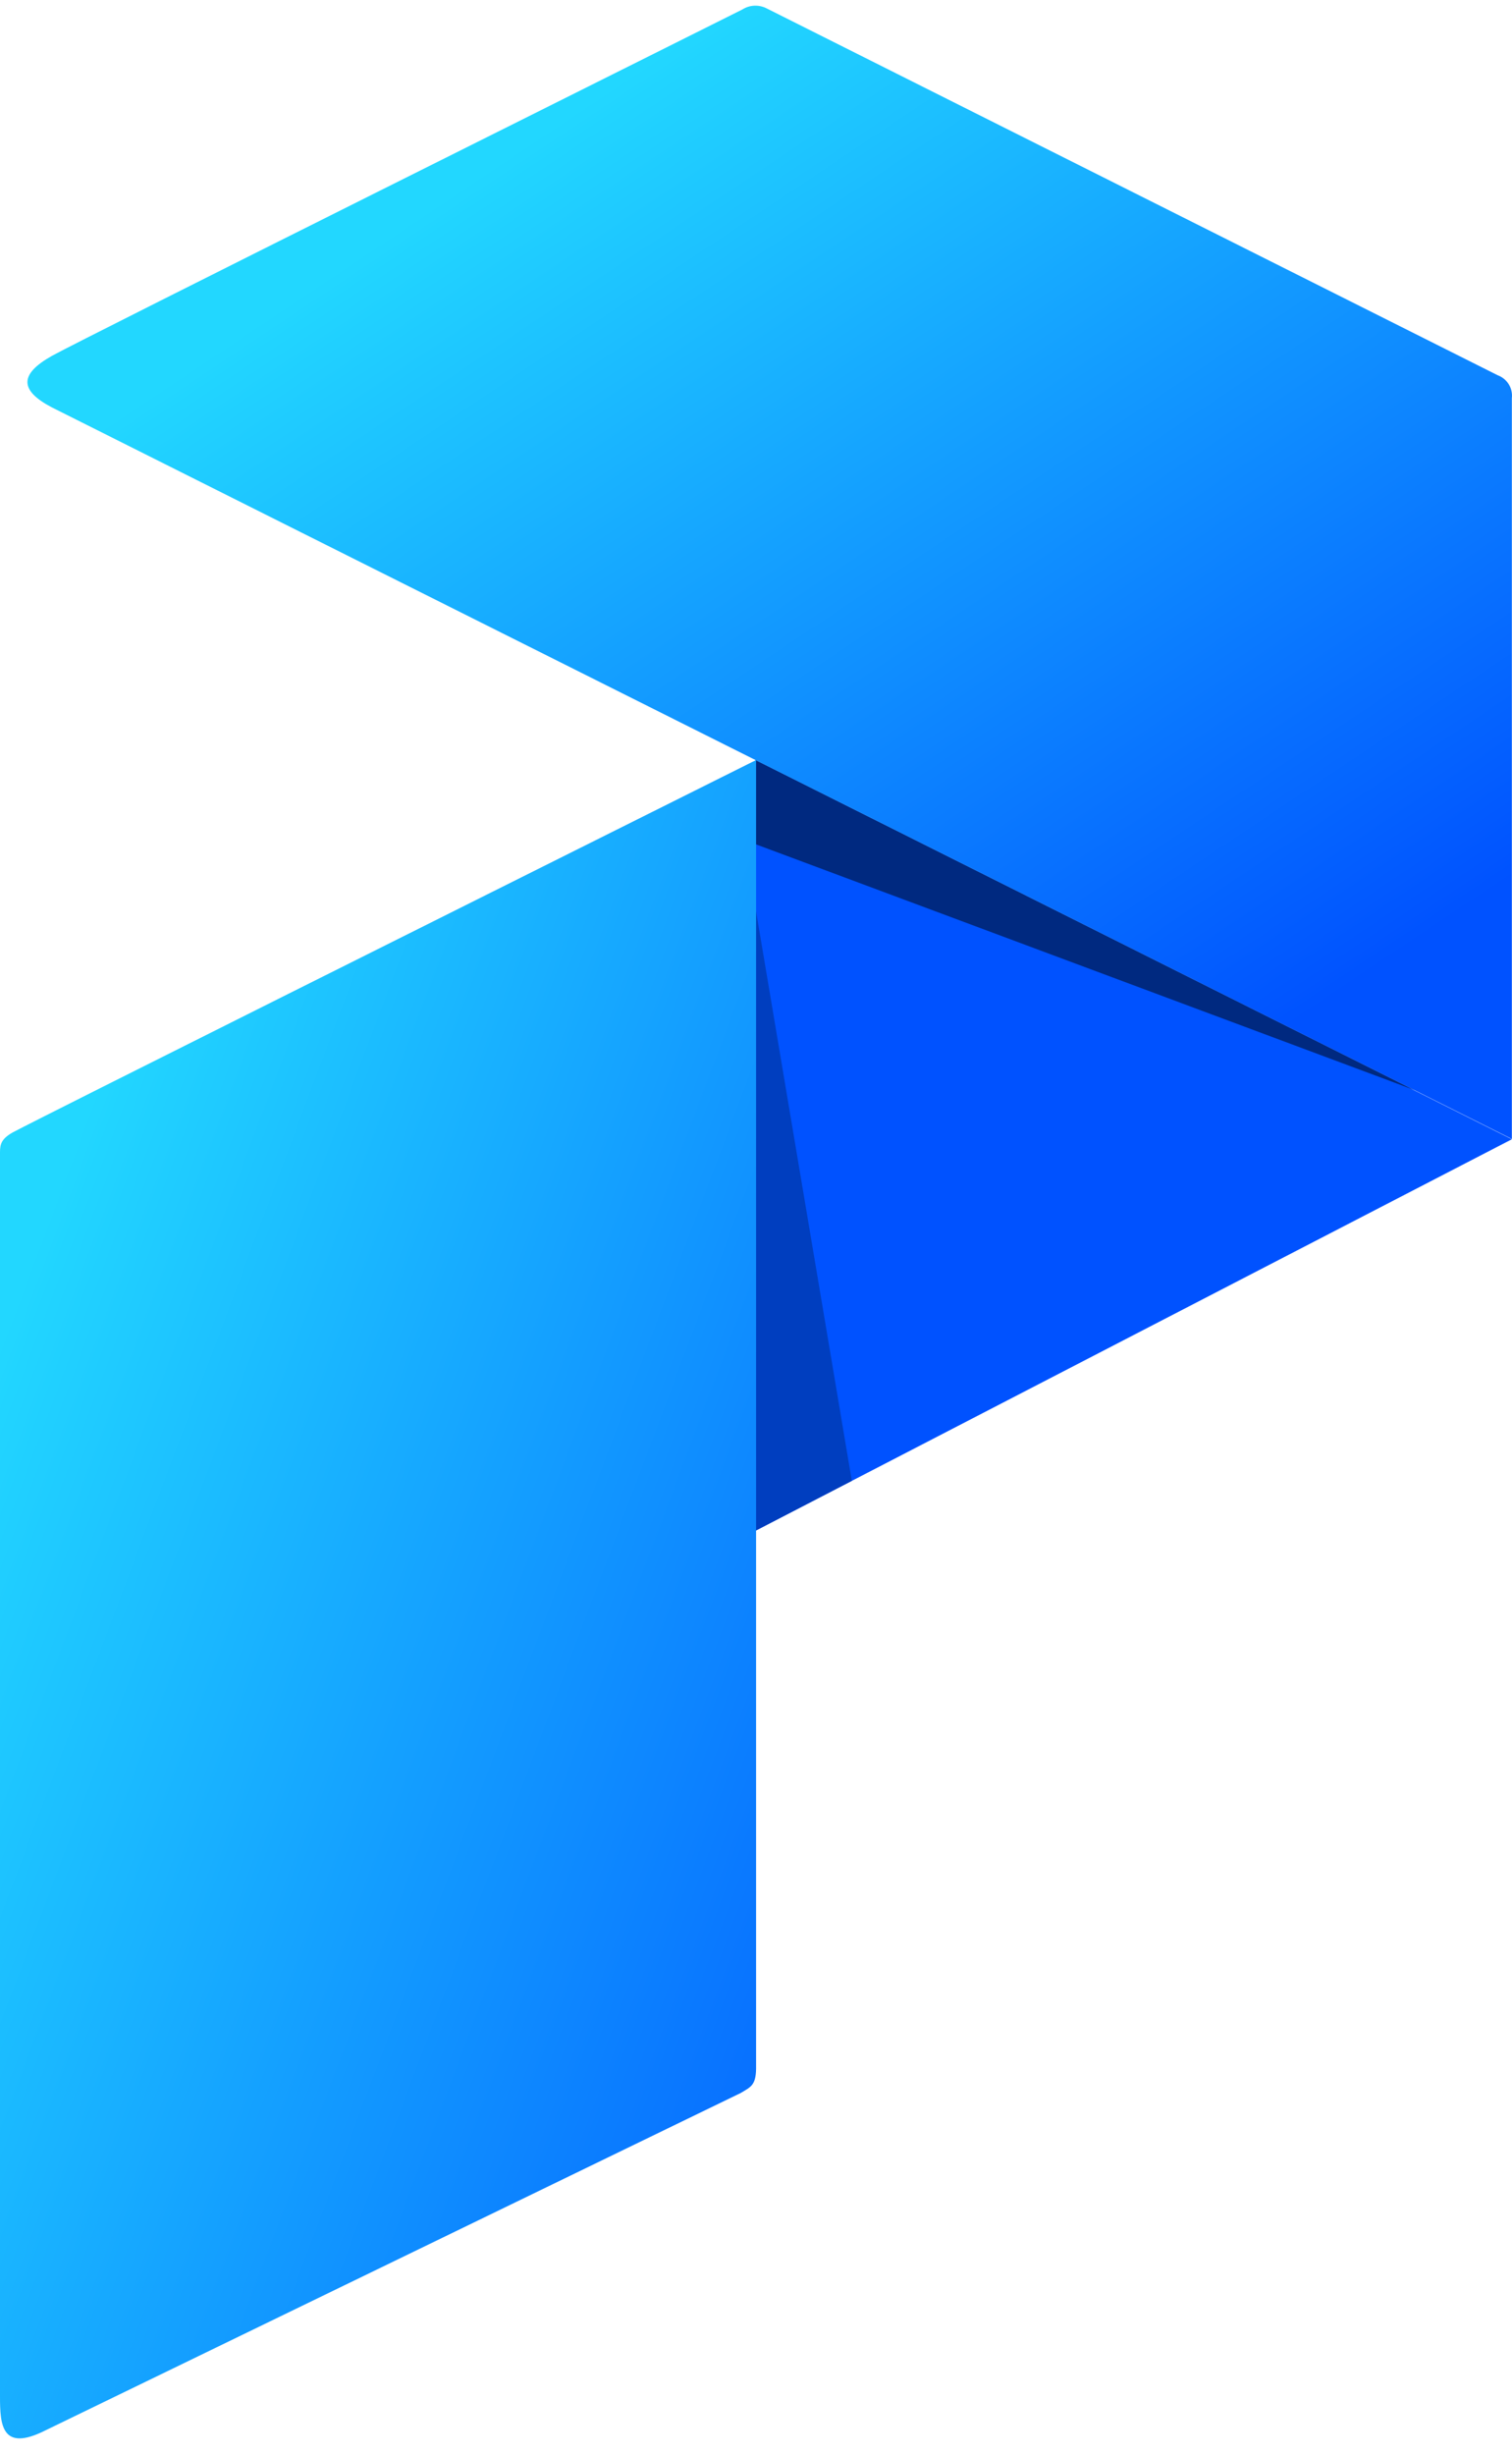 <svg width="53" height="86" viewBox="0 0 53 86" fill="none" xmlns="http://www.w3.org/2000/svg">
<path fill-rule="evenodd" clip-rule="evenodd" d="M52.995 39.913L26.483 26.627V53.627L52.995 39.913Z" fill="#0052FF"/>
<path fill-rule="evenodd" clip-rule="evenodd" d="M29.859 51.88L26.483 31.811V53.628L29.859 51.88Z" fill="#003EBF"/>
<path fill-rule="evenodd" clip-rule="evenodd" d="M49.594 38.195L26.483 26.627V29.575L49.594 38.195Z" fill="#002980"/>
<path fill-rule="evenodd" clip-rule="evenodd" d="M1.594 85.145L25.97 73.323C26.303 73.119 26.493 73.069 26.503 72.481C26.503 72.426 26.503 26.627 26.503 26.627C16.194 31.776 1.708 39.007 0.453 39.669C0.055 39.893 0 40.077 0 40.366V83.96C0 84.946 0.055 85.922 1.594 85.145Z" fill="url(#paint0_linear_4_304)"/>
<path fill-rule="evenodd" clip-rule="evenodd" d="M52.995 13.933V39.903C52.995 39.903 3.531 15.138 1.817 14.272C0.677 13.674 0.677 13.112 1.817 12.469C2.868 11.882 22.942 1.877 26.02 0.333C26.149 0.251 26.298 0.204 26.451 0.199C26.604 0.194 26.756 0.23 26.891 0.303L52.497 13.146C52.658 13.205 52.795 13.316 52.885 13.461C52.976 13.606 53.014 13.778 52.995 13.948V13.933Z" fill="url(#paint1_linear_4_304)"/>
<defs>
<linearGradient id="paint0_linear_4_304" x1="3.409" y1="37.94" x2="44.512" y2="53.379" gradientUnits="userSpaceOnUse">
<stop stop-color="#22D7FF"/>
<stop offset="1" stop-color="#0052FF"/>
</linearGradient>
<linearGradient id="paint1_linear_4_304" x1="17.295" y1="5.784" x2="39.836" y2="39.547" gradientUnits="userSpaceOnUse">
<stop stop-color="#22D7FF"/>
<stop offset="1" stop-color="#0052FF"/>
</linearGradient>
</defs>
</svg>
